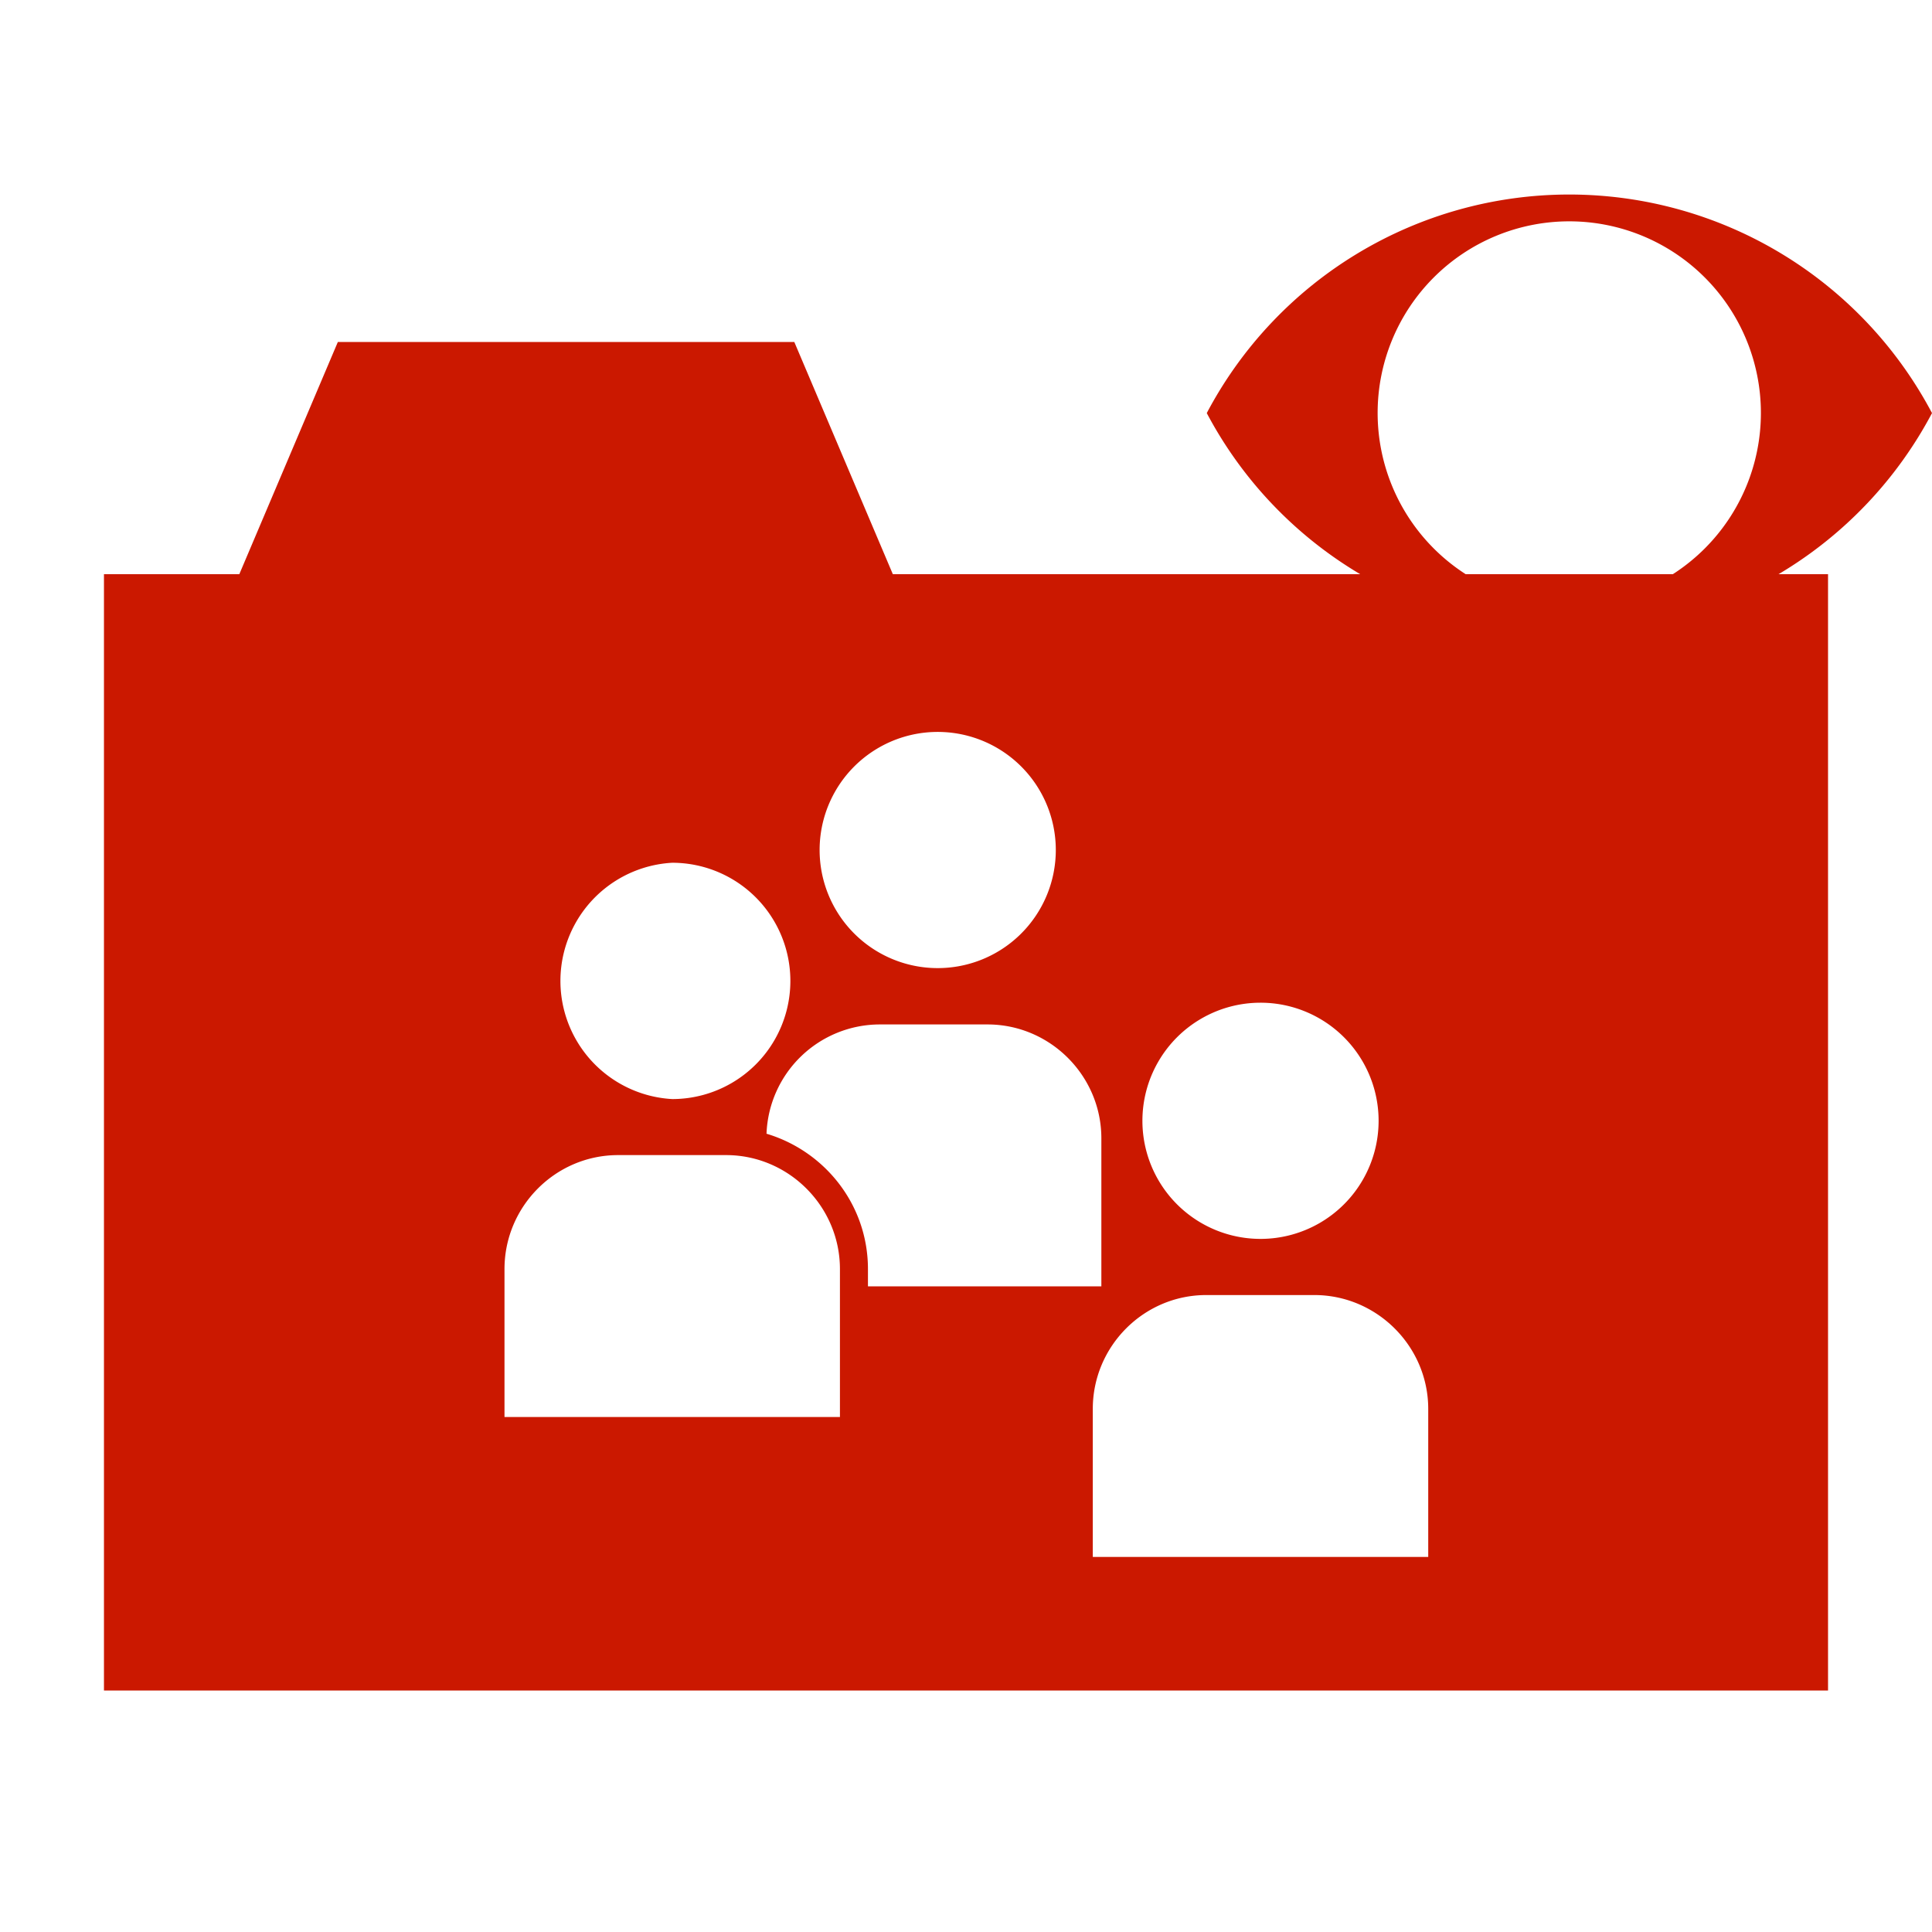<svg width="16" height="16" xmlns="http://www.w3.org/2000/svg" viewBox="0 0 16 16" shape-rendering="geometricPrecision" fill="#cb1800"><defs><mask id="a"><rect fill="#fff" width="100%" height="100%"/><path d="M12.997.858a4.809 4.809 0 00-4.253 2.563 4.81 4.81 0 008.506 0A4.812 4.812 0 0012.997.858z" fill="#000"/></mask></defs><path d="M12.997 1.611a3.394 3.394 0 00-3.003 1.81 3.397 3.397 0 006.006 0 3.398 3.398 0 00-3.003-1.81zm-.001 3.396a1.587 1.587 0 110-3.174 1.587 1.587 0 010 3.174z"/><path mask="url(#a)" d="M7.394 4.755l-.816-1.923h-3.78l-.816 1.923H.861V14h14.278V4.755H7.394zm3.044 3.549a.978.978 0 11.002 1.956.978.978 0 01-.002-1.956zM7.733 6.062a.978.978 0 11.003 1.955.978.978 0 01-.003-1.955zM5.567 7.145a.978.978 0 110 1.957.98.98 0 010-1.957zm1.389 4.59H4.178V10.51c0-.519.422-.944.941-.944h.894c.518 0 .943.425.943.944v1.225zm-.608-2.346a.94.94 0 01.936-.905h.894c.519 0 .943.425.943.943v1.226H7.188v-.143c0-.532-.356-.976-.84-1.121zm5.48 3.505H9.05v-1.226c0-.518.421-.943.94-.943h.894c.519 0 .944.425.944.943v1.226z"/></svg>
